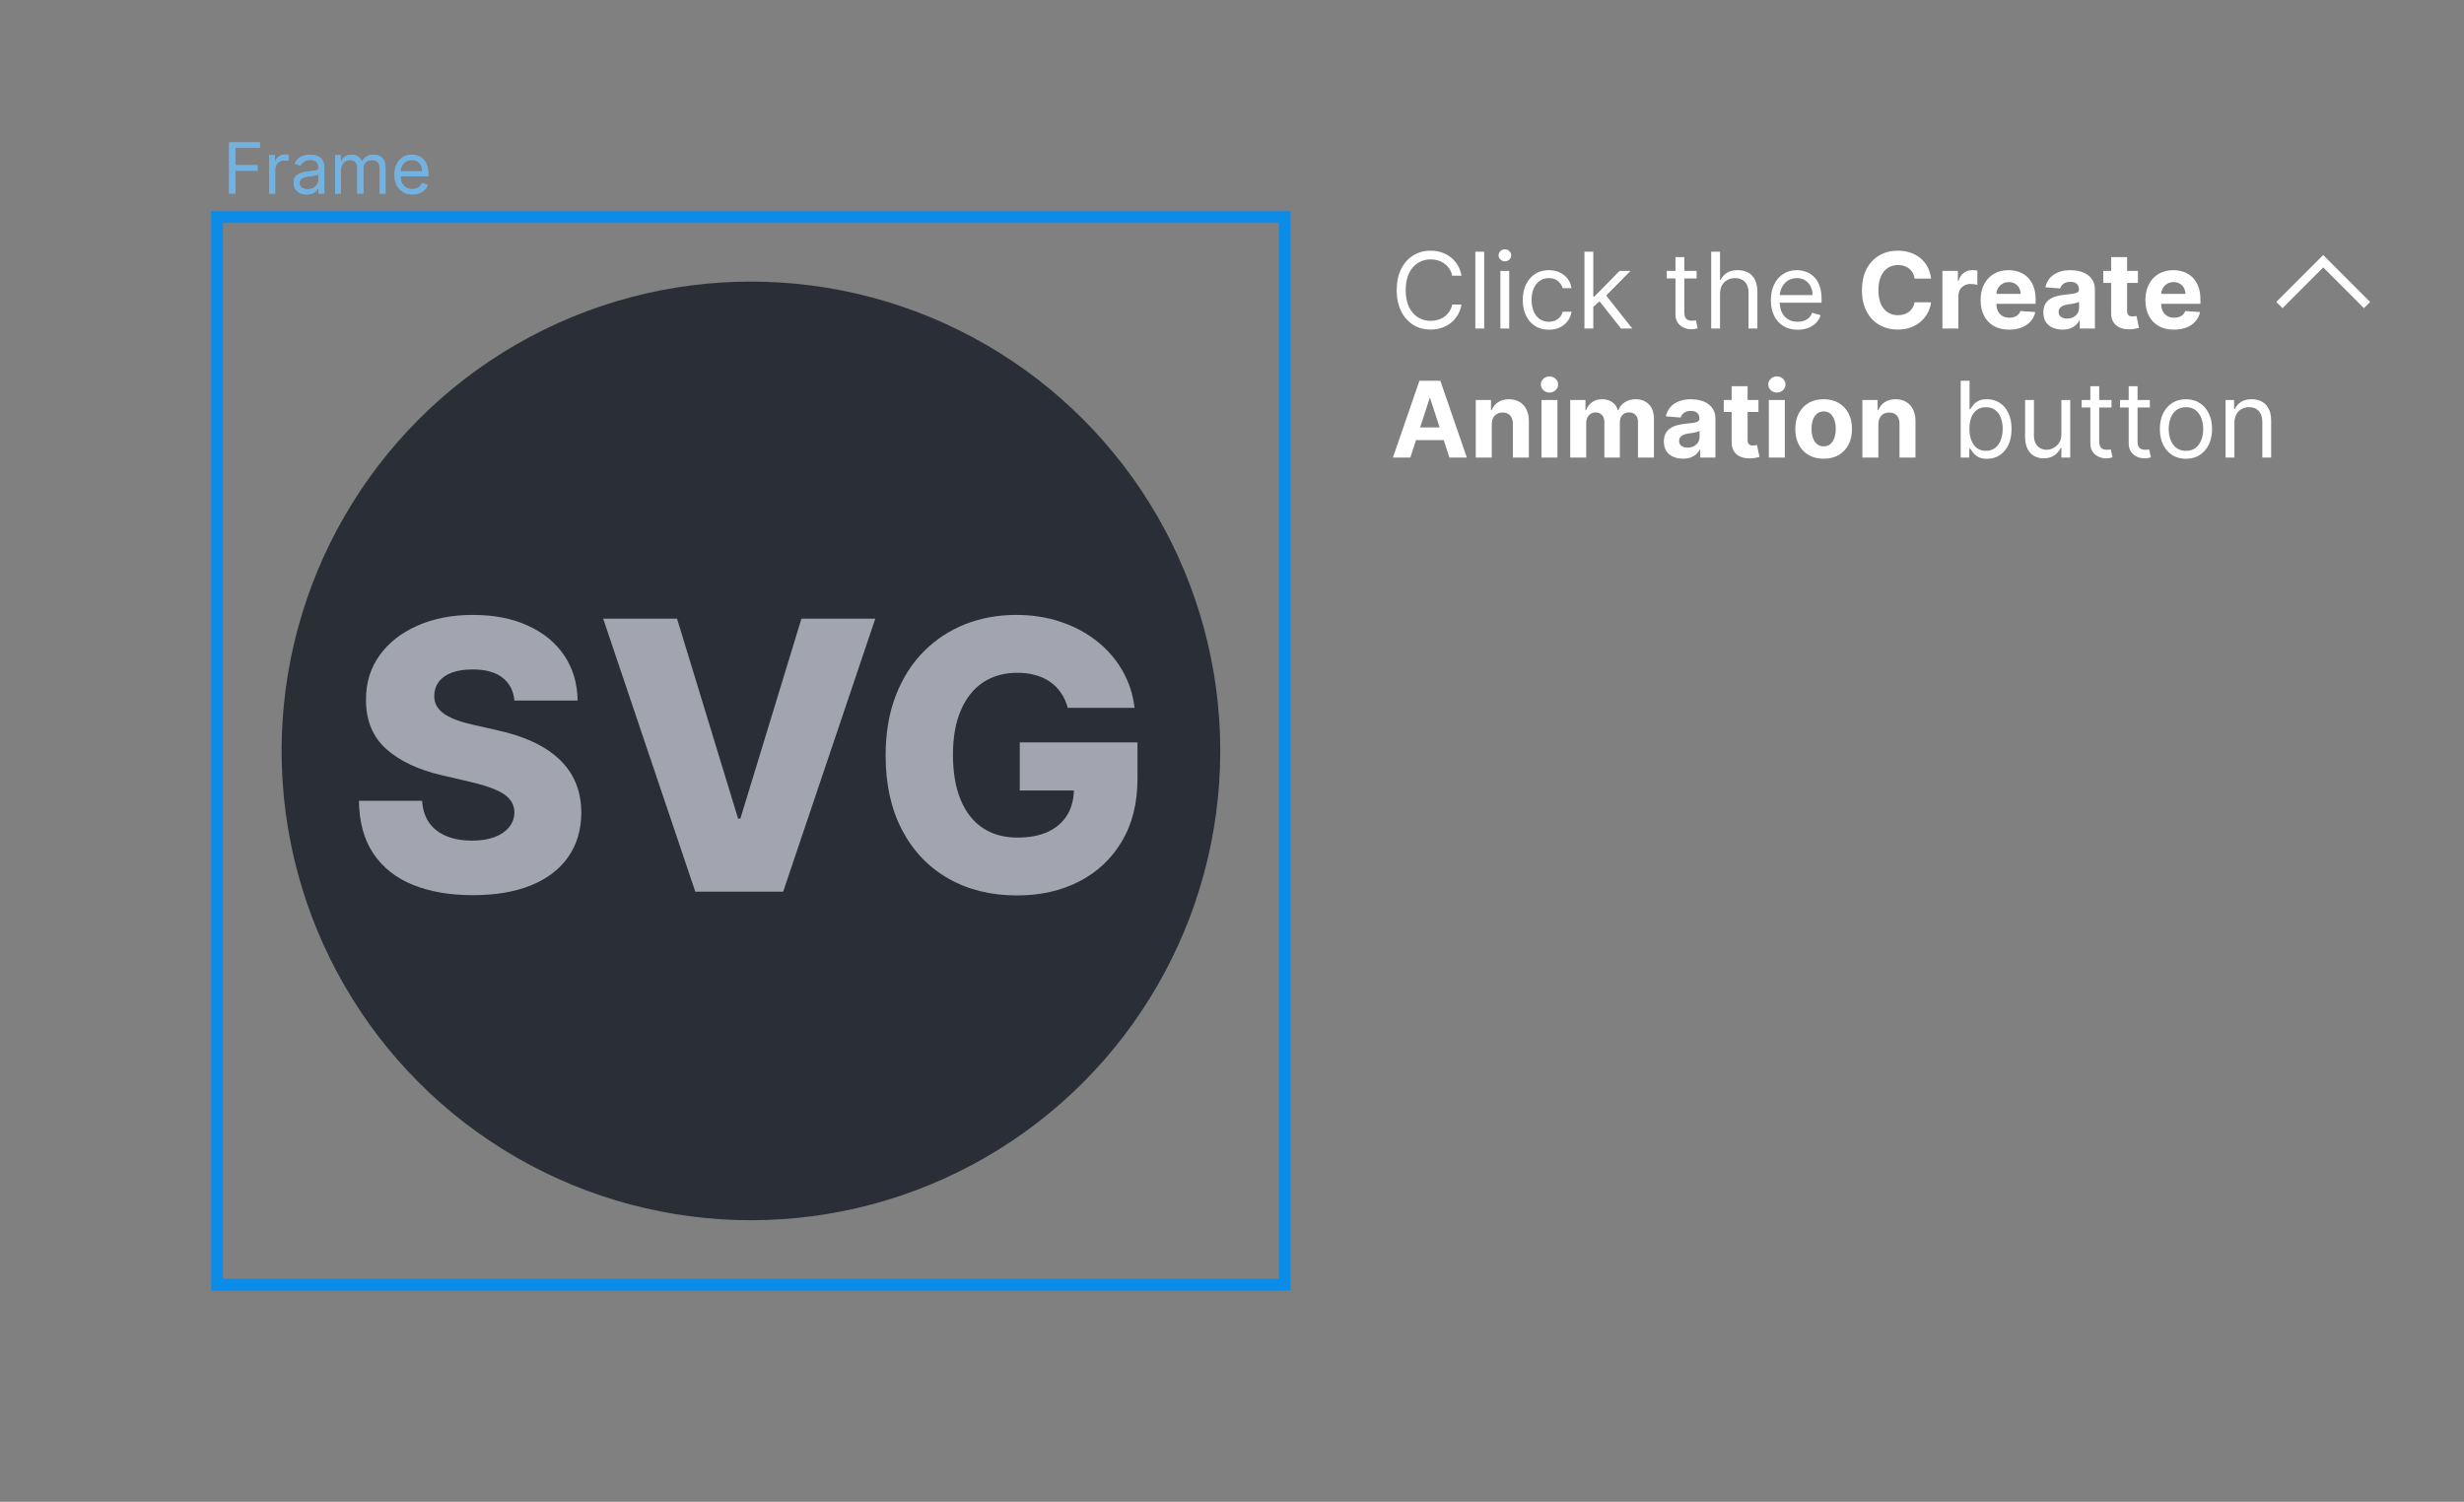 <svg viewBox="0 0 420 256" fill="none" xmlns="http://www.w3.org/2000/svg" xmlns:anim="http://www.w3.org/2000/anim" anim="" anim:transform-origin="50% 50%" anim:duration="1.5" anim:ease="ease-in-out">
  <rect x="0" y="0" width="420" height="256" fill="#808080" stroke="none"/>
  <g id="tutorial-02">
    <g id="Border Blue">
      <rect x="37" y="37" width="182" height="182" stroke="#0C8CE9" stroke-width="2"></rect>
    </g>
    <circle id="circle" cx="128" cy="128" r="80" fill="#292E37"></circle>
    <path id="G" d="M182.006 120.659C181.748 119.704 181.369 118.864 180.869 118.136C180.369 117.394 179.756 116.765 179.028 116.25C178.301 115.735 177.468 115.348 176.528 115.091C175.589 114.818 174.559 114.682 173.437 114.682C171.18 114.682 169.225 115.227 167.574 116.318C165.937 117.409 164.672 119 163.778 121.091C162.884 123.167 162.437 125.689 162.437 128.659C162.437 131.644 162.869 134.189 163.733 136.295C164.597 138.401 165.847 140.008 167.483 141.114C169.119 142.22 171.104 142.773 173.437 142.773C175.498 142.773 177.241 142.439 178.665 141.773C180.104 141.091 181.195 140.129 181.937 138.886C182.68 137.644 183.051 136.182 183.051 134.5L185.142 134.75H173.824V126.545H193.892V132.704C193.892 136.871 193.006 140.439 191.233 143.409C189.475 146.379 187.051 148.659 183.96 150.25C180.884 151.841 177.347 152.636 173.347 152.636C168.907 152.636 165.006 151.674 161.642 149.75C158.278 147.826 155.657 145.083 153.778 141.523C151.9 137.947 150.96 133.704 150.96 128.795C150.96 124.977 151.528 121.591 152.665 118.636C153.801 115.667 155.384 113.151 157.415 111.091C159.46 109.03 161.824 107.47 164.506 106.409C167.203 105.348 170.104 104.818 173.21 104.818C175.907 104.818 178.415 105.204 180.733 105.977C183.066 106.75 185.127 107.841 186.915 109.25C188.718 110.659 190.18 112.333 191.301 114.273C192.422 116.212 193.119 118.341 193.392 120.659H182.006Z" fill="#A2A5AF"></path>
    <path id="V" d="M115.403 105.455L125.812 139.546H126.199L136.608 105.455H149.199L133.494 152H118.517L102.812 105.455H115.403Z" fill="#A2A5AF"></path>
    <path id="S" d="M87.682 119.409C87.53 117.742 86.856 116.447 85.659 115.523C84.477 114.583 82.788 114.114 80.591 114.114C79.136 114.114 77.924 114.303 76.954 114.682C75.985 115.061 75.257 115.583 74.773 116.25C74.288 116.901 74.038 117.651 74.023 118.5C73.992 119.197 74.129 119.811 74.432 120.341C74.75 120.871 75.204 121.341 75.795 121.75C76.401 122.144 77.129 122.492 77.977 122.795C78.826 123.098 79.78 123.364 80.841 123.591L84.841 124.5C87.144 125 89.174 125.667 90.932 126.5C92.704 127.333 94.189 128.326 95.386 129.477C96.598 130.629 97.515 131.954 98.136 133.454C98.757 134.954 99.076 136.636 99.091 138.5C99.076 141.439 98.333 143.962 96.864 146.068C95.394 148.174 93.28 149.788 90.523 150.909C87.78 152.03 84.47 152.591 80.591 152.591C76.697 152.591 73.303 152.008 70.409 150.841C67.515 149.674 65.265 147.901 63.659 145.523C62.053 143.144 61.227 140.136 61.182 136.5H71.954C72.045 138 72.447 139.25 73.159 140.25C73.871 141.25 74.848 142.008 76.091 142.523C77.348 143.038 78.803 143.295 80.454 143.295C81.97 143.295 83.257 143.091 84.318 142.682C85.394 142.273 86.22 141.704 86.795 140.977C87.371 140.25 87.667 139.417 87.682 138.477C87.667 137.598 87.394 136.848 86.864 136.227C86.333 135.591 85.515 135.045 84.409 134.591C83.318 134.121 81.924 133.689 80.227 133.295L75.364 132.159C71.333 131.235 68.159 129.742 65.841 127.682C63.523 125.606 62.371 122.803 62.386 119.273C62.371 116.394 63.144 113.871 64.704 111.704C66.265 109.538 68.424 107.848 71.182 106.636C73.939 105.424 77.083 104.818 80.614 104.818C84.22 104.818 87.348 105.432 90 106.659C92.667 107.871 94.735 109.576 96.204 111.773C97.674 113.97 98.424 116.515 98.454 119.409H87.682Z" fill="#A2A5AF"></path>
    <path id="Title BG" d="M39.057 33V24.273H44.29V25.21H40.114V28.159H43.898V29.097H40.114V33H39.057ZM45.893 33V26.454H46.865V27.443H46.933C47.052 27.119 47.268 26.857 47.581 26.655C47.893 26.453 48.245 26.352 48.637 26.352C48.711 26.352 48.804 26.354 48.914 26.357C49.025 26.359 49.109 26.364 49.166 26.369V27.392C49.132 27.384 49.054 27.371 48.931 27.354C48.812 27.334 48.686 27.324 48.552 27.324C48.234 27.324 47.95 27.391 47.7 27.524C47.453 27.655 47.257 27.837 47.112 28.07C46.97 28.3 46.899 28.562 46.899 28.858V33H45.893ZM52.284 33.153C51.869 33.153 51.493 33.075 51.155 32.919C50.817 32.76 50.548 32.531 50.349 32.233C50.151 31.932 50.051 31.568 50.051 31.142C50.051 30.767 50.125 30.463 50.273 30.23C50.42 29.994 50.618 29.81 50.865 29.676C51.112 29.543 51.385 29.443 51.683 29.378C51.984 29.31 52.287 29.256 52.591 29.216C52.989 29.165 53.311 29.126 53.558 29.101C53.808 29.072 53.99 29.026 54.104 28.96C54.22 28.895 54.278 28.781 54.278 28.619V28.585C54.278 28.165 54.163 27.838 53.933 27.605C53.706 27.372 53.361 27.256 52.898 27.256C52.418 27.256 52.041 27.361 51.769 27.571C51.496 27.781 51.304 28.006 51.193 28.244L50.239 27.903C50.409 27.506 50.636 27.196 50.92 26.974C51.207 26.75 51.52 26.594 51.858 26.506C52.199 26.415 52.534 26.369 52.864 26.369C53.074 26.369 53.315 26.395 53.588 26.446C53.864 26.494 54.129 26.595 54.385 26.749C54.644 26.902 54.858 27.134 55.028 27.443C55.199 27.753 55.284 28.168 55.284 28.688V33H54.278V32.114H54.227C54.159 32.256 54.045 32.408 53.886 32.57C53.727 32.731 53.516 32.869 53.251 32.983C52.987 33.097 52.665 33.153 52.284 33.153ZM52.438 32.25C52.835 32.25 53.17 32.172 53.443 32.016C53.719 31.859 53.926 31.658 54.065 31.41C54.207 31.163 54.278 30.903 54.278 30.631V29.71C54.236 29.761 54.142 29.808 53.997 29.851C53.855 29.891 53.69 29.926 53.503 29.957C53.318 29.986 53.138 30.011 52.962 30.034C52.788 30.054 52.648 30.071 52.54 30.085C52.278 30.119 52.034 30.175 51.807 30.251C51.582 30.325 51.401 30.438 51.261 30.588C51.125 30.736 51.057 30.938 51.057 31.193C51.057 31.543 51.186 31.807 51.445 31.986C51.706 32.162 52.037 32.25 52.438 32.25ZM57.12 33V26.454H58.091V27.477H58.176C58.313 27.128 58.533 26.857 58.837 26.663C59.141 26.467 59.506 26.369 59.932 26.369C60.364 26.369 60.723 26.467 61.01 26.663C61.3 26.857 61.526 27.128 61.688 27.477H61.756C61.924 27.139 62.175 26.871 62.51 26.672C62.846 26.47 63.248 26.369 63.716 26.369C64.302 26.369 64.78 26.553 65.152 26.919C65.525 27.283 65.711 27.849 65.711 28.619V33H64.705V28.619C64.705 28.136 64.573 27.791 64.309 27.584C64.044 27.376 63.733 27.273 63.375 27.273C62.915 27.273 62.559 27.412 62.306 27.69C62.053 27.966 61.926 28.315 61.926 28.739V33H60.904V28.517C60.904 28.145 60.783 27.845 60.541 27.618C60.3 27.388 59.989 27.273 59.608 27.273C59.347 27.273 59.103 27.342 58.875 27.482C58.651 27.621 58.469 27.814 58.33 28.061C58.194 28.305 58.125 28.588 58.125 28.909V33H57.12ZM70.294 33.136C69.663 33.136 69.119 32.997 68.662 32.719C68.207 32.438 67.856 32.045 67.609 31.543C67.365 31.037 67.243 30.449 67.243 29.778C67.243 29.108 67.365 28.517 67.609 28.006C67.856 27.491 68.2 27.091 68.64 26.804C69.084 26.514 69.6 26.369 70.191 26.369C70.532 26.369 70.869 26.426 71.201 26.54C71.534 26.653 71.836 26.838 72.109 27.094C72.382 27.347 72.599 27.682 72.761 28.099C72.923 28.517 73.004 29.031 73.004 29.642V30.068H67.959V29.199H71.981C71.981 28.829 71.907 28.5 71.76 28.21C71.615 27.921 71.407 27.692 71.137 27.524C70.87 27.357 70.555 27.273 70.191 27.273C69.791 27.273 69.444 27.372 69.152 27.571C68.862 27.767 68.639 28.023 68.483 28.338C68.326 28.653 68.248 28.991 68.248 29.352V29.932C68.248 30.426 68.334 30.845 68.504 31.189C68.677 31.53 68.917 31.79 69.224 31.969C69.531 32.145 69.887 32.233 70.294 32.233C70.558 32.233 70.796 32.196 71.01 32.122C71.225 32.045 71.412 31.932 71.568 31.781C71.724 31.628 71.845 31.438 71.93 31.21L72.902 31.483C72.799 31.812 72.627 32.102 72.386 32.352C72.144 32.599 71.846 32.793 71.491 32.932C71.136 33.068 70.737 33.136 70.294 33.136Z" fill="#A2A5AF"></path>
    <path id="Title Blue" d="M39.057 33V24.273H44.29V25.21H40.114V28.159H43.898V29.097H40.114V33H39.057ZM45.893 33V26.454H46.865V27.443H46.933C47.052 27.119 47.268 26.857 47.581 26.655C47.893 26.453 48.245 26.352 48.637 26.352C48.711 26.352 48.804 26.354 48.914 26.357C49.025 26.359 49.109 26.364 49.166 26.369V27.392C49.132 27.384 49.054 27.371 48.931 27.354C48.812 27.334 48.686 27.324 48.552 27.324C48.234 27.324 47.95 27.391 47.7 27.524C47.453 27.655 47.257 27.837 47.112 28.07C46.97 28.3 46.899 28.562 46.899 28.858V33H45.893ZM52.284 33.153C51.869 33.153 51.493 33.075 51.155 32.919C50.817 32.76 50.548 32.531 50.349 32.233C50.151 31.932 50.051 31.568 50.051 31.142C50.051 30.767 50.125 30.463 50.273 30.23C50.42 29.994 50.618 29.81 50.865 29.676C51.112 29.543 51.385 29.443 51.683 29.378C51.984 29.31 52.287 29.256 52.591 29.216C52.989 29.165 53.311 29.126 53.558 29.101C53.808 29.072 53.99 29.026 54.104 28.96C54.22 28.895 54.278 28.781 54.278 28.619V28.585C54.278 28.165 54.163 27.838 53.933 27.605C53.706 27.372 53.361 27.256 52.898 27.256C52.418 27.256 52.041 27.361 51.769 27.571C51.496 27.781 51.304 28.006 51.193 28.244L50.239 27.903C50.409 27.506 50.636 27.196 50.92 26.974C51.207 26.75 51.52 26.594 51.858 26.506C52.199 26.415 52.534 26.369 52.864 26.369C53.074 26.369 53.315 26.395 53.588 26.446C53.864 26.494 54.129 26.595 54.385 26.749C54.644 26.902 54.858 27.134 55.028 27.443C55.199 27.753 55.284 28.168 55.284 28.688V33H54.278V32.114H54.227C54.159 32.256 54.045 32.408 53.886 32.57C53.727 32.731 53.516 32.869 53.251 32.983C52.987 33.097 52.665 33.153 52.284 33.153ZM52.438 32.25C52.835 32.25 53.17 32.172 53.443 32.016C53.719 31.859 53.926 31.658 54.065 31.41C54.207 31.163 54.278 30.903 54.278 30.631V29.71C54.236 29.761 54.142 29.808 53.997 29.851C53.855 29.891 53.69 29.926 53.503 29.957C53.318 29.986 53.138 30.011 52.962 30.034C52.788 30.054 52.648 30.071 52.54 30.085C52.278 30.119 52.034 30.175 51.807 30.251C51.582 30.325 51.401 30.438 51.261 30.588C51.125 30.736 51.057 30.938 51.057 31.193C51.057 31.543 51.186 31.807 51.445 31.986C51.706 32.162 52.037 32.25 52.438 32.25ZM57.12 33V26.454H58.091V27.477H58.176C58.313 27.128 58.533 26.857 58.837 26.663C59.141 26.467 59.506 26.369 59.932 26.369C60.364 26.369 60.723 26.467 61.01 26.663C61.3 26.857 61.526 27.128 61.688 27.477H61.756C61.924 27.139 62.175 26.871 62.51 26.672C62.846 26.47 63.248 26.369 63.716 26.369C64.302 26.369 64.78 26.553 65.152 26.919C65.525 27.283 65.711 27.849 65.711 28.619V33H64.705V28.619C64.705 28.136 64.573 27.791 64.309 27.584C64.044 27.376 63.733 27.273 63.375 27.273C62.915 27.273 62.559 27.412 62.306 27.69C62.053 27.966 61.926 28.315 61.926 28.739V33H60.904V28.517C60.904 28.145 60.783 27.845 60.541 27.618C60.3 27.388 59.989 27.273 59.608 27.273C59.347 27.273 59.103 27.342 58.875 27.482C58.651 27.621 58.469 27.814 58.33 28.061C58.194 28.305 58.125 28.588 58.125 28.909V33H57.12ZM70.294 33.136C69.663 33.136 69.119 32.997 68.662 32.719C68.207 32.438 67.856 32.045 67.609 31.543C67.365 31.037 67.243 30.449 67.243 29.778C67.243 29.108 67.365 28.517 67.609 28.006C67.856 27.491 68.2 27.091 68.64 26.804C69.084 26.514 69.6 26.369 70.191 26.369C70.532 26.369 70.869 26.426 71.201 26.54C71.534 26.653 71.836 26.838 72.109 27.094C72.382 27.347 72.599 27.682 72.761 28.099C72.923 28.517 73.004 29.031 73.004 29.642V30.068H67.959V29.199H71.981C71.981 28.829 71.907 28.5 71.76 28.21C71.615 27.921 71.407 27.692 71.137 27.524C70.87 27.357 70.555 27.273 70.191 27.273C69.791 27.273 69.444 27.372 69.152 27.571C68.862 27.767 68.639 28.023 68.483 28.338C68.326 28.653 68.248 28.991 68.248 29.352V29.932C68.248 30.426 68.334 30.845 68.504 31.189C68.677 31.53 68.917 31.79 69.224 31.969C69.531 32.145 69.887 32.233 70.294 32.233C70.558 32.233 70.796 32.196 71.01 32.122C71.225 32.045 71.412 31.932 71.568 31.781C71.724 31.628 71.845 31.438 71.93 31.21L72.902 31.483C72.799 31.812 72.627 32.102 72.386 32.352C72.144 32.599 71.846 32.793 71.491 32.932C71.136 33.068 70.737 33.136 70.294 33.136Z" fill="#72B2E1"></path>
    <path id="Click the Create Animation button" d="M249.119 47H247.534C247.44 46.544 247.276 46.144 247.042 45.798C246.812 45.453 246.531 45.163 246.198 44.929C245.87 44.69 245.506 44.511 245.105 44.392C244.705 44.273 244.287 44.213 243.852 44.213C243.06 44.213 242.342 44.413 241.698 44.814C241.059 45.215 240.55 45.805 240.17 46.584C239.795 47.364 239.608 48.321 239.608 49.455C239.608 50.588 239.795 51.545 240.17 52.325C240.55 53.104 241.059 53.695 241.698 54.095C242.342 54.496 243.06 54.696 243.852 54.696C244.287 54.696 244.705 54.636 245.105 54.517C245.506 54.398 245.87 54.221 246.198 53.986C246.531 53.748 246.812 53.456 247.042 53.111C247.276 52.761 247.44 52.361 247.534 51.909H249.119C249 52.578 248.783 53.177 248.467 53.705C248.152 54.234 247.76 54.683 247.291 55.054C246.822 55.42 246.296 55.7 245.712 55.891C245.133 56.083 244.513 56.179 243.852 56.179C242.736 56.179 241.743 55.906 240.874 55.361C240.004 54.815 239.32 54.04 238.822 53.034C238.323 52.028 238.074 50.835 238.074 49.455C238.074 48.074 238.323 46.881 238.822 45.875C239.32 44.869 240.004 44.094 240.874 43.548C241.743 43.003 242.736 42.73 243.852 42.73C244.513 42.73 245.133 42.826 245.712 43.018C246.296 43.209 246.822 43.491 247.291 43.861C247.76 44.228 248.152 44.675 248.467 45.204C248.783 45.728 249 46.327 249.119 47ZM252.985 42.909V56H251.476V42.909H252.985ZM255.748 56V46.182H257.256V56H255.748ZM256.515 44.545C256.221 44.545 255.967 44.445 255.754 44.245C255.545 44.045 255.441 43.804 255.441 43.523C255.441 43.242 255.545 43.001 255.754 42.8C255.967 42.6 256.221 42.5 256.515 42.5C256.809 42.5 257.06 42.6 257.269 42.8C257.482 43.001 257.589 43.242 257.589 43.523C257.589 43.804 257.482 44.045 257.269 44.245C257.06 44.445 256.809 44.545 256.515 44.545ZM264.008 56.205C263.088 56.205 262.295 55.987 261.63 55.553C260.965 55.118 260.454 54.519 260.096 53.756C259.738 52.994 259.559 52.122 259.559 51.142C259.559 50.145 259.742 49.265 260.109 48.502C260.48 47.735 260.995 47.136 261.656 46.706C262.32 46.271 263.096 46.054 263.982 46.054C264.673 46.054 265.295 46.182 265.849 46.438C266.403 46.693 266.857 47.051 267.21 47.511C267.564 47.972 267.784 48.508 267.869 49.122H266.36C266.245 48.675 265.99 48.278 265.593 47.933C265.201 47.584 264.673 47.409 264.008 47.409C263.42 47.409 262.904 47.562 262.461 47.869C262.022 48.172 261.679 48.6 261.432 49.154C261.189 49.704 261.068 50.349 261.068 51.091C261.068 51.849 261.187 52.51 261.426 53.072C261.669 53.635 262.009 54.072 262.448 54.383C262.892 54.694 263.411 54.849 264.008 54.849C264.4 54.849 264.756 54.781 265.075 54.645C265.395 54.508 265.666 54.312 265.887 54.057C266.109 53.801 266.267 53.494 266.36 53.136H267.869C267.784 53.716 267.573 54.238 267.236 54.702C266.904 55.163 266.463 55.529 265.913 55.802C265.367 56.07 264.732 56.205 264.008 56.205ZM271.48 52.42L271.455 50.554H271.762L276.057 46.182H277.923L273.347 50.81H273.219L271.48 52.42ZM270.074 56V42.909H271.583V56H270.074ZM276.313 56L272.477 51.142L273.551 50.094L278.23 56H276.313ZM289.197 46.182V47.46H284.109V46.182H289.197ZM285.592 43.83H287.101V53.188C287.101 53.614 287.163 53.933 287.286 54.146C287.414 54.355 287.576 54.496 287.772 54.568C287.972 54.636 288.183 54.67 288.405 54.67C288.571 54.67 288.707 54.662 288.814 54.645C288.92 54.624 289.006 54.606 289.07 54.594L289.376 55.949C289.274 55.987 289.131 56.026 288.948 56.064C288.765 56.106 288.533 56.128 288.251 56.128C287.825 56.128 287.408 56.036 286.999 55.853C286.594 55.67 286.257 55.391 285.989 55.016C285.724 54.641 285.592 54.168 285.592 53.597V43.83ZM293.186 50.094V56H291.678V42.909H293.186V47.716H293.314C293.544 47.209 293.889 46.806 294.349 46.508C294.814 46.205 295.432 46.054 296.203 46.054C296.872 46.054 297.458 46.188 297.961 46.457C298.464 46.721 298.854 47.128 299.131 47.678C299.412 48.223 299.553 48.918 299.553 49.761V56H298.044V49.864C298.044 49.084 297.842 48.481 297.437 48.055C297.036 47.624 296.48 47.409 295.768 47.409C295.274 47.409 294.831 47.514 294.439 47.722C294.051 47.931 293.744 48.236 293.518 48.636C293.297 49.037 293.186 49.523 293.186 50.094ZM306.429 56.205C305.483 56.205 304.667 55.996 303.981 55.578C303.299 55.156 302.773 54.568 302.402 53.814C302.035 53.055 301.852 52.173 301.852 51.168C301.852 50.162 302.035 49.276 302.402 48.508C302.773 47.737 303.288 47.136 303.949 46.706C304.613 46.271 305.389 46.054 306.275 46.054C306.787 46.054 307.292 46.139 307.79 46.31C308.289 46.48 308.743 46.757 309.152 47.141C309.561 47.52 309.887 48.023 310.13 48.649C310.373 49.276 310.494 50.047 310.494 50.963V51.602H302.926V50.298H308.96C308.96 49.744 308.849 49.25 308.628 48.815C308.41 48.381 308.099 48.038 307.694 47.786C307.294 47.535 306.821 47.409 306.275 47.409C305.675 47.409 305.155 47.558 304.716 47.856C304.281 48.151 303.947 48.534 303.712 49.007C303.478 49.48 303.361 49.987 303.361 50.528V51.398C303.361 52.139 303.488 52.768 303.744 53.283C304.004 53.795 304.364 54.185 304.824 54.453C305.285 54.717 305.819 54.849 306.429 54.849C306.825 54.849 307.183 54.794 307.503 54.683C307.827 54.568 308.106 54.398 308.34 54.172C308.574 53.942 308.756 53.656 308.883 53.315L310.341 53.724C310.187 54.219 309.93 54.653 309.567 55.028C309.205 55.399 308.758 55.689 308.225 55.898C307.692 56.102 307.094 56.205 306.429 56.205ZM329.159 47.492H326.359C326.308 47.13 326.204 46.808 326.046 46.527C325.888 46.242 325.686 45.999 325.439 45.798C325.192 45.598 324.906 45.445 324.582 45.338C324.263 45.231 323.915 45.178 323.54 45.178C322.863 45.178 322.273 45.347 321.77 45.683C321.267 46.016 320.877 46.501 320.6 47.141C320.323 47.776 320.184 48.547 320.184 49.455C320.184 50.388 320.323 51.172 320.6 51.807C320.881 52.442 321.273 52.921 321.776 53.245C322.279 53.569 322.861 53.731 323.521 53.731C323.892 53.731 324.235 53.682 324.55 53.584C324.87 53.486 325.153 53.343 325.4 53.156C325.648 52.964 325.852 52.731 326.014 52.459C326.18 52.186 326.295 51.875 326.359 51.526L329.159 51.538C329.086 52.139 328.905 52.719 328.616 53.277C328.33 53.831 327.944 54.327 327.459 54.766C326.977 55.201 326.402 55.546 325.733 55.802C325.068 56.053 324.316 56.179 323.476 56.179C322.309 56.179 321.265 55.915 320.344 55.386C319.428 54.858 318.704 54.093 318.171 53.092C317.643 52.09 317.378 50.878 317.378 49.455C317.378 48.027 317.647 46.812 318.184 45.811C318.721 44.81 319.449 44.047 320.37 43.523C321.29 42.994 322.326 42.73 323.476 42.73C324.235 42.73 324.938 42.837 325.586 43.05C326.238 43.263 326.815 43.574 327.318 43.983C327.821 44.388 328.23 44.884 328.545 45.472C328.865 46.06 329.069 46.734 329.159 47.492ZM331.093 56V46.182H333.732V47.895H333.835C334.014 47.285 334.314 46.825 334.736 46.514C335.158 46.199 335.644 46.041 336.193 46.041C336.33 46.041 336.477 46.05 336.634 46.067C336.792 46.084 336.931 46.107 337.05 46.137V48.553C336.922 48.515 336.745 48.481 336.519 48.451C336.294 48.421 336.087 48.406 335.899 48.406C335.499 48.406 335.141 48.494 334.825 48.668C334.514 48.839 334.267 49.077 334.084 49.384C333.905 49.691 333.816 50.045 333.816 50.445V56H331.093ZM342.475 56.192C341.465 56.192 340.596 55.987 339.867 55.578C339.143 55.165 338.585 54.581 338.192 53.827C337.8 53.068 337.604 52.171 337.604 51.136C337.604 50.126 337.8 49.239 338.192 48.477C338.585 47.714 339.136 47.119 339.848 46.693C340.564 46.267 341.403 46.054 342.366 46.054C343.014 46.054 343.617 46.158 344.175 46.367C344.738 46.572 345.228 46.881 345.646 47.294C346.067 47.707 346.396 48.227 346.63 48.854C346.864 49.476 346.982 50.205 346.982 51.04V51.788H338.691V50.1H344.418C344.418 49.708 344.333 49.361 344.163 49.058C343.992 48.756 343.756 48.519 343.453 48.349C343.155 48.174 342.808 48.087 342.411 48.087C341.998 48.087 341.631 48.182 341.312 48.374C340.996 48.562 340.749 48.815 340.57 49.135C340.391 49.45 340.3 49.802 340.295 50.19V51.794C340.295 52.28 340.385 52.7 340.564 53.053C340.747 53.407 341.005 53.68 341.337 53.871C341.67 54.063 342.064 54.159 342.52 54.159C342.822 54.159 343.099 54.117 343.351 54.031C343.602 53.946 343.817 53.818 343.996 53.648C344.175 53.477 344.312 53.269 344.406 53.021L346.924 53.188C346.796 53.793 346.534 54.321 346.138 54.773C345.746 55.22 345.239 55.57 344.616 55.821C343.999 56.068 343.285 56.192 342.475 56.192ZM351.558 56.185C350.932 56.185 350.374 56.077 349.884 55.859C349.393 55.638 349.006 55.312 348.72 54.881C348.439 54.447 348.298 53.906 348.298 53.258C348.298 52.712 348.398 52.254 348.599 51.883C348.799 51.513 349.072 51.215 349.417 50.989C349.762 50.763 350.154 50.592 350.593 50.477C351.036 50.362 351.501 50.281 351.987 50.234C352.558 50.175 353.018 50.119 353.367 50.068C353.717 50.013 353.97 49.932 354.128 49.825C354.286 49.719 354.364 49.561 354.364 49.352V49.314C354.364 48.909 354.237 48.596 353.981 48.374C353.729 48.153 353.371 48.042 352.907 48.042C352.417 48.042 352.027 48.151 351.737 48.368C351.447 48.581 351.256 48.849 351.162 49.173L348.643 48.969C348.771 48.372 349.023 47.856 349.398 47.422C349.773 46.983 350.256 46.646 350.849 46.412C351.445 46.173 352.136 46.054 352.92 46.054C353.465 46.054 353.987 46.118 354.486 46.246C354.989 46.374 355.434 46.572 355.822 46.84C356.214 47.109 356.523 47.454 356.749 47.876C356.974 48.293 357.087 48.794 357.087 49.378V56H354.505V54.639H354.428C354.271 54.945 354.06 55.216 353.795 55.45C353.531 55.68 353.214 55.861 352.843 55.994C352.472 56.121 352.044 56.185 351.558 56.185ZM352.338 54.306C352.739 54.306 353.092 54.227 353.399 54.07C353.706 53.908 353.947 53.69 354.121 53.418C354.296 53.145 354.384 52.836 354.384 52.491V51.449C354.298 51.504 354.181 51.555 354.032 51.602C353.887 51.645 353.723 51.685 353.54 51.724C353.357 51.758 353.173 51.79 352.99 51.82C352.807 51.845 352.641 51.869 352.491 51.89C352.172 51.937 351.893 52.011 351.654 52.114C351.415 52.216 351.23 52.354 351.098 52.529C350.966 52.7 350.9 52.913 350.9 53.168C350.9 53.539 351.034 53.822 351.303 54.019C351.575 54.21 351.92 54.306 352.338 54.306ZM364.422 46.182V48.227H358.51V46.182H364.422ZM359.852 43.83H362.575V52.983C362.575 53.234 362.613 53.43 362.69 53.571C362.767 53.707 362.873 53.803 363.01 53.859C363.15 53.914 363.312 53.942 363.495 53.942C363.623 53.942 363.751 53.931 363.879 53.91C364.007 53.884 364.105 53.865 364.173 53.852L364.601 55.879C364.465 55.921 364.273 55.97 364.026 56.026C363.779 56.085 363.478 56.121 363.125 56.134C362.468 56.16 361.893 56.072 361.399 55.872C360.909 55.672 360.527 55.361 360.255 54.939C359.982 54.517 359.848 53.984 359.852 53.341V43.83ZM370.565 56.192C369.555 56.192 368.686 55.987 367.957 55.578C367.233 55.165 366.674 54.581 366.282 53.827C365.89 53.068 365.694 52.171 365.694 51.136C365.694 50.126 365.89 49.239 366.282 48.477C366.674 47.714 367.226 47.119 367.938 46.693C368.654 46.267 369.493 46.054 370.456 46.054C371.104 46.054 371.707 46.158 372.265 46.367C372.828 46.572 373.318 46.881 373.735 47.294C374.157 47.707 374.485 48.227 374.72 48.854C374.954 49.476 375.071 50.205 375.071 51.04V51.788H366.781V50.1H372.508C372.508 49.708 372.423 49.361 372.252 49.058C372.082 48.756 371.846 48.519 371.543 48.349C371.245 48.174 370.897 48.087 370.501 48.087C370.088 48.087 369.721 48.182 369.402 48.374C369.086 48.562 368.839 48.815 368.66 49.135C368.481 49.45 368.39 49.802 368.385 50.19V51.794C368.385 52.28 368.475 52.7 368.654 53.053C368.837 53.407 369.095 53.68 369.427 53.871C369.76 54.063 370.154 54.159 370.61 54.159C370.912 54.159 371.189 54.117 371.441 54.031C371.692 53.946 371.907 53.818 372.086 53.648C372.265 53.477 372.402 53.269 372.495 53.021L375.014 53.188C374.886 53.793 374.624 54.321 374.228 54.773C373.836 55.22 373.328 55.57 372.706 55.821C372.088 56.068 371.375 56.192 370.565 56.192ZM240.394 78H237.428L241.947 64.909H245.514L250.027 78H247.061L243.782 67.901H243.68L240.394 78ZM240.209 72.854H247.214V75.015H240.209V72.854ZM254.275 72.324V78H251.551V68.182H254.147V69.914H254.262C254.479 69.343 254.843 68.891 255.355 68.559C255.866 68.222 256.486 68.054 257.215 68.054C257.897 68.054 258.491 68.203 258.998 68.501C259.505 68.8 259.9 69.226 260.181 69.78C260.462 70.329 260.603 70.986 260.603 71.749V78H257.88V72.234C257.884 71.633 257.73 71.165 257.419 70.828C257.108 70.487 256.68 70.317 256.135 70.317C255.768 70.317 255.444 70.396 255.163 70.553C254.886 70.711 254.669 70.941 254.511 71.244C254.358 71.542 254.279 71.902 254.275 72.324ZM262.749 78V68.182H265.472V78H262.749ZM264.117 66.916C263.712 66.916 263.365 66.782 263.075 66.513C262.789 66.241 262.646 65.915 262.646 65.535C262.646 65.16 262.789 64.839 263.075 64.57C263.365 64.298 263.712 64.161 264.117 64.161C264.521 64.161 264.867 64.298 265.152 64.57C265.442 64.839 265.587 65.16 265.587 65.535C265.587 65.915 265.442 66.241 265.152 66.513C264.867 66.782 264.521 66.916 264.117 66.916ZM267.653 78V68.182H270.248V69.914H270.363C270.568 69.339 270.909 68.885 271.386 68.553C271.863 68.22 272.434 68.054 273.099 68.054C273.772 68.054 274.346 68.222 274.819 68.559C275.292 68.891 275.607 69.343 275.765 69.914H275.867C276.067 69.352 276.429 68.902 276.953 68.565C277.482 68.224 278.106 68.054 278.826 68.054C279.743 68.054 280.486 68.346 281.057 68.93C281.632 69.509 281.92 70.332 281.92 71.397V78H279.203V71.934C279.203 71.388 279.059 70.979 278.769 70.707C278.479 70.434 278.117 70.298 277.682 70.298C277.188 70.298 276.802 70.455 276.525 70.771C276.248 71.082 276.11 71.493 276.11 72.004V78H273.47V71.876C273.47 71.395 273.331 71.011 273.054 70.726C272.782 70.44 272.422 70.298 271.974 70.298C271.672 70.298 271.399 70.374 271.156 70.528C270.917 70.677 270.728 70.888 270.587 71.16C270.446 71.429 270.376 71.744 270.376 72.106V78H267.653ZM286.871 78.185C286.244 78.185 285.686 78.077 285.196 77.859C284.706 77.638 284.318 77.312 284.033 76.881C283.751 76.447 283.611 75.906 283.611 75.258C283.611 74.712 283.711 74.254 283.911 73.883C284.112 73.513 284.384 73.215 284.729 72.989C285.075 72.763 285.467 72.592 285.906 72.477C286.349 72.362 286.813 72.281 287.299 72.234C287.87 72.175 288.33 72.119 288.68 72.068C289.029 72.013 289.283 71.932 289.44 71.825C289.598 71.719 289.677 71.561 289.677 71.352V71.314C289.677 70.909 289.549 70.596 289.293 70.374C289.042 70.153 288.684 70.042 288.219 70.042C287.729 70.042 287.339 70.151 287.05 70.368C286.76 70.581 286.568 70.849 286.474 71.173L283.956 70.969C284.084 70.372 284.335 69.856 284.71 69.422C285.085 68.983 285.569 68.646 286.161 68.412C286.758 68.173 287.448 68.054 288.232 68.054C288.778 68.054 289.3 68.118 289.798 68.246C290.301 68.374 290.746 68.572 291.134 68.84C291.526 69.109 291.835 69.454 292.061 69.876C292.287 70.293 292.4 70.794 292.4 71.378V78H289.817V76.638H289.741C289.583 76.945 289.372 77.216 289.108 77.45C288.844 77.68 288.526 77.862 288.156 77.994C287.785 78.121 287.357 78.185 286.871 78.185ZM287.651 76.306C288.051 76.306 288.405 76.227 288.712 76.07C289.018 75.908 289.259 75.69 289.434 75.418C289.609 75.145 289.696 74.836 289.696 74.491V73.449C289.611 73.504 289.494 73.555 289.344 73.602C289.2 73.645 289.036 73.685 288.852 73.724C288.669 73.758 288.486 73.79 288.303 73.82C288.119 73.845 287.953 73.869 287.804 73.89C287.484 73.937 287.205 74.011 286.967 74.114C286.728 74.216 286.543 74.354 286.411 74.529C286.278 74.7 286.212 74.913 286.212 75.168C286.212 75.539 286.347 75.822 286.615 76.019C286.888 76.21 287.233 76.306 287.651 76.306ZM299.735 68.182V70.227H293.822V68.182H299.735ZM295.164 65.829H297.887V74.983C297.887 75.234 297.926 75.43 298.002 75.571C298.079 75.707 298.186 75.803 298.322 75.859C298.463 75.914 298.625 75.942 298.808 75.942C298.936 75.942 299.064 75.931 299.191 75.91C299.319 75.884 299.417 75.865 299.485 75.852L299.914 77.879C299.777 77.921 299.586 77.97 299.338 78.026C299.091 78.085 298.791 78.121 298.437 78.134C297.781 78.16 297.206 78.072 296.711 77.872C296.221 77.672 295.84 77.361 295.567 76.939C295.294 76.517 295.16 75.984 295.164 75.341V65.829ZM301.509 78V68.182H304.232V78H301.509ZM302.876 66.916C302.472 66.916 302.124 66.782 301.835 66.513C301.549 66.241 301.406 65.915 301.406 65.535C301.406 65.16 301.549 64.839 301.835 64.57C302.124 64.298 302.472 64.161 302.876 64.161C303.281 64.161 303.626 64.298 303.912 64.57C304.202 64.839 304.347 65.16 304.347 65.535C304.347 65.915 304.202 66.241 303.912 66.513C303.626 66.782 303.281 66.916 302.876 66.916ZM310.849 78.192C309.856 78.192 308.997 77.981 308.273 77.559C307.553 77.133 306.997 76.54 306.605 75.782C306.213 75.019 306.017 74.135 306.017 73.129C306.017 72.115 306.213 71.229 306.605 70.47C306.997 69.707 307.553 69.115 308.273 68.693C308.997 68.267 309.856 68.054 310.849 68.054C311.842 68.054 312.698 68.267 313.419 68.693C314.143 69.115 314.701 69.707 315.093 70.47C315.485 71.229 315.681 72.115 315.681 73.129C315.681 74.135 315.485 75.019 315.093 75.782C314.701 76.54 314.143 77.133 313.419 77.559C312.698 77.981 311.842 78.192 310.849 78.192ZM310.862 76.082C311.313 76.082 311.691 75.954 311.993 75.699C312.296 75.439 312.524 75.085 312.677 74.638C312.835 74.19 312.914 73.681 312.914 73.11C312.914 72.539 312.835 72.03 312.677 71.582C312.524 71.135 312.296 70.781 311.993 70.521C311.691 70.261 311.313 70.131 310.862 70.131C310.406 70.131 310.022 70.261 309.711 70.521C309.404 70.781 309.172 71.135 309.014 71.582C308.861 72.03 308.784 72.539 308.784 73.11C308.784 73.681 308.861 74.19 309.014 74.638C309.172 75.085 309.404 75.439 309.711 75.699C310.022 75.954 310.406 76.082 310.862 76.082ZM320.175 72.324V78H317.452V68.182H320.047V69.914H320.162C320.379 69.343 320.744 68.891 321.255 68.559C321.767 68.222 322.387 68.054 323.115 68.054C323.797 68.054 324.392 68.203 324.899 68.501C325.406 68.8 325.8 69.226 326.081 69.78C326.362 70.329 326.503 70.986 326.503 71.749V78H323.78V72.234C323.784 71.633 323.631 71.165 323.32 70.828C323.009 70.487 322.58 70.317 322.035 70.317C321.669 70.317 321.345 70.396 321.063 70.553C320.786 70.711 320.569 70.941 320.411 71.244C320.258 71.542 320.179 71.902 320.175 72.324ZM334.21 78V64.909H335.719V69.742H335.847C335.957 69.571 336.111 69.354 336.307 69.09C336.507 68.821 336.793 68.582 337.163 68.374C337.538 68.16 338.045 68.054 338.685 68.054C339.511 68.054 340.24 68.261 340.871 68.674C341.501 69.087 341.994 69.673 342.347 70.432C342.701 71.19 342.878 72.085 342.878 73.117C342.878 74.156 342.701 75.058 342.347 75.82C341.994 76.579 341.504 77.167 340.877 77.585C340.251 77.998 339.528 78.204 338.71 78.204C338.08 78.204 337.575 78.1 337.195 77.891C336.816 77.678 336.524 77.438 336.32 77.169C336.115 76.896 335.957 76.671 335.847 76.492H335.668V78H334.21ZM335.693 73.091C335.693 73.832 335.802 74.487 336.019 75.053C336.237 75.616 336.554 76.057 336.972 76.376C337.389 76.692 337.901 76.849 338.506 76.849C339.136 76.849 339.663 76.683 340.085 76.351C340.511 76.014 340.83 75.562 341.043 74.996C341.261 74.425 341.369 73.79 341.369 73.091C341.369 72.401 341.263 71.778 341.05 71.224C340.841 70.666 340.523 70.225 340.097 69.901C339.675 69.573 339.145 69.409 338.506 69.409C337.892 69.409 337.376 69.565 336.959 69.876C336.541 70.183 336.226 70.613 336.013 71.167C335.8 71.717 335.693 72.358 335.693 73.091ZM351.373 73.986V68.182H352.881V78H351.373V76.338H351.271C351.04 76.837 350.683 77.261 350.197 77.61C349.711 77.955 349.097 78.128 348.356 78.128C347.742 78.128 347.197 77.994 346.719 77.725C346.242 77.452 345.867 77.043 345.594 76.498C345.322 75.948 345.185 75.256 345.185 74.421V68.182H346.694V74.318C346.694 75.034 346.894 75.605 347.295 76.031C347.7 76.457 348.215 76.671 348.842 76.671C349.217 76.671 349.598 76.575 349.986 76.383C350.378 76.191 350.706 75.897 350.97 75.501C351.239 75.104 351.373 74.599 351.373 73.986ZM359.914 68.182V69.46H354.826V68.182H359.914ZM356.309 65.829H357.818V75.188C357.818 75.614 357.879 75.933 358.003 76.146C358.131 76.355 358.293 76.496 358.489 76.568C358.689 76.636 358.9 76.671 359.122 76.671C359.288 76.671 359.424 76.662 359.531 76.645C359.637 76.624 359.722 76.606 359.786 76.594L360.093 77.949C359.991 77.987 359.848 78.026 359.665 78.064C359.482 78.106 359.249 78.128 358.968 78.128C358.542 78.128 358.124 78.036 357.715 77.853C357.311 77.67 356.974 77.391 356.705 77.016C356.441 76.641 356.309 76.168 356.309 75.597V65.829ZM366.453 68.182V69.46H361.365V68.182H366.453ZM362.848 65.829H364.357V75.188C364.357 75.614 364.419 75.933 364.542 76.146C364.67 76.355 364.832 76.496 365.028 76.568C365.228 76.636 365.439 76.671 365.661 76.671C365.827 76.671 365.963 76.662 366.07 76.645C366.176 76.624 366.262 76.606 366.325 76.594L366.632 77.949C366.53 77.987 366.387 78.026 366.204 78.064C366.021 78.106 365.789 78.128 365.507 78.128C365.081 78.128 364.664 78.036 364.254 77.853C363.85 77.67 363.513 77.391 363.244 77.016C362.98 76.641 362.848 76.168 362.848 75.597V65.829ZM372.606 78.204C371.719 78.204 370.942 77.994 370.273 77.572C369.608 77.15 369.088 76.56 368.713 75.801C368.342 75.043 368.157 74.156 368.157 73.142C368.157 72.119 368.342 71.227 368.713 70.464C369.088 69.701 369.608 69.109 370.273 68.687C370.942 68.265 371.719 68.054 372.606 68.054C373.492 68.054 374.268 68.265 374.932 68.687C375.601 69.109 376.121 69.701 376.492 70.464C376.867 71.227 377.055 72.119 377.055 73.142C377.055 74.156 376.867 75.043 376.492 75.801C376.121 76.56 375.601 77.15 374.932 77.572C374.268 77.994 373.492 78.204 372.606 78.204ZM372.606 76.849C373.279 76.849 373.833 76.677 374.268 76.332C374.702 75.987 375.024 75.533 375.233 74.97C375.442 74.408 375.546 73.798 375.546 73.142C375.546 72.486 375.442 71.874 375.233 71.308C375.024 70.741 374.702 70.283 374.268 69.933C373.833 69.584 373.279 69.409 372.606 69.409C371.932 69.409 371.378 69.584 370.944 69.933C370.509 70.283 370.187 70.741 369.979 71.308C369.77 71.874 369.665 72.486 369.665 73.142C369.665 73.798 369.77 74.408 369.979 74.97C370.187 75.533 370.509 75.987 370.944 76.332C371.378 76.677 371.932 76.849 372.606 76.849ZM380.866 72.094V78H379.357V68.182H380.815V69.716H380.942C381.173 69.217 381.522 68.817 381.991 68.514C382.46 68.207 383.065 68.054 383.806 68.054C384.471 68.054 385.053 68.19 385.551 68.463C386.05 68.731 386.438 69.141 386.714 69.69C386.991 70.236 387.13 70.926 387.13 71.761V78H385.621V71.864C385.621 71.092 385.421 70.492 385.021 70.061C384.62 69.626 384.07 69.409 383.371 69.409C382.89 69.409 382.46 69.513 382.08 69.722C381.705 69.931 381.409 70.236 381.192 70.636C380.974 71.037 380.866 71.523 380.866 72.094Z" fill="white"></path>
    <path id="icon" fill-rule="evenodd" clip-rule="evenodd" d="M395.999 45.584L389.057 52.529L388 51.472L395.999 43.471L404 51.472L402.943 52.529L395.999 45.584Z" fill="white" anim:opacity="0[0:0.5:1:ease-in-out][0.8:1.3:0:ease-in-out]" anim:x="-20[0:0.5:0:ease-out]" anim:y="0[0:1:-25:ease-in-out]" anim:rotation="90[0:1:0:ease-out]"></path>
  </g>
</svg>